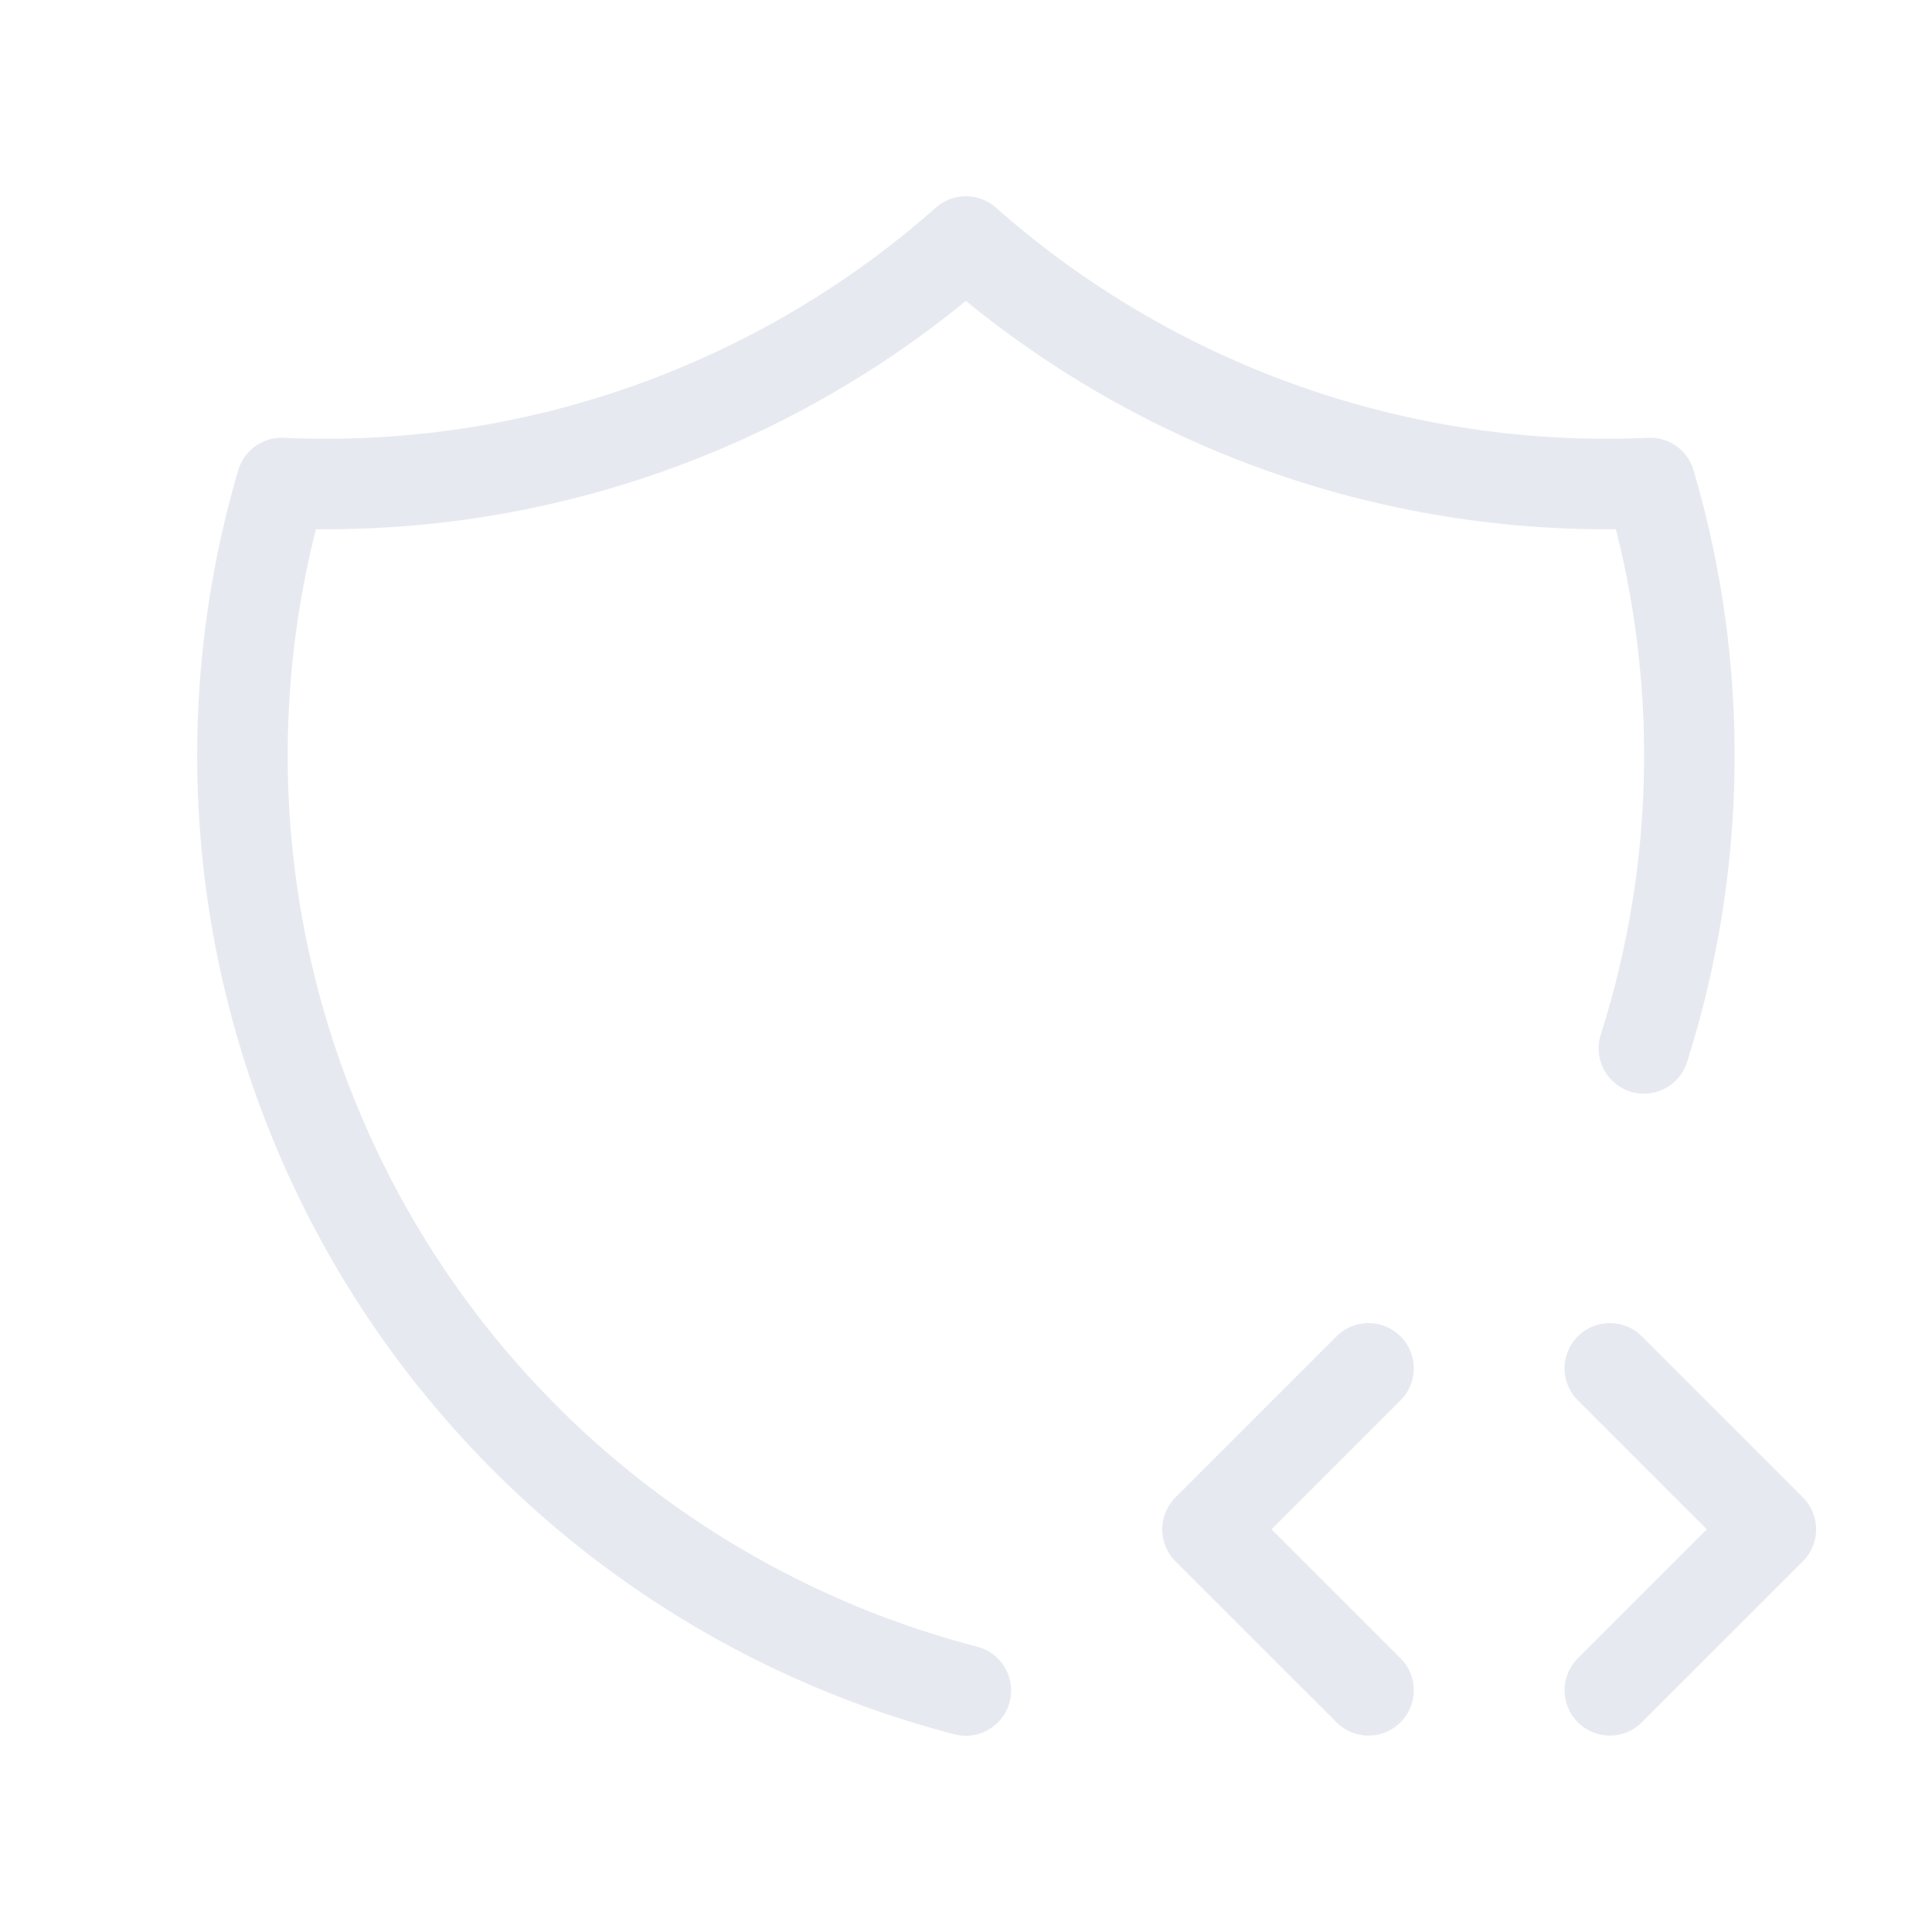 <svg width="32" height="32" viewBox="0 0 32 32" fill="none" xmlns="http://www.w3.org/2000/svg">
<g clip-path="url(#clip0_40000043_10179)">
<path d="M15.998 28C13.923 27.462 11.976 26.511 10.275 25.206C8.574 23.901 7.152 22.266 6.095 20.401C5.038 18.535 4.367 16.476 4.121 14.346C3.875 12.215 4.06 10.057 4.665 8C8.819 8.19 12.884 6.755 15.998 4C19.113 6.755 23.178 8.19 27.332 8C28.232 11.062 28.196 14.324 27.228 17.365" stroke="#E6EAF0" stroke-width="1.5" stroke-linecap="round" stroke-linejoin="round"/>
<path d="M26.664 27.997L29.331 25.331L26.664 22.664" stroke="#E6EAF0" stroke-width="1.5" stroke-linecap="round" stroke-linejoin="round"/>
<path d="M22.667 22.664L20 25.331L22.667 27.997" stroke="#E6EAF0" stroke-width="1.5" stroke-linecap="round" stroke-linejoin="round"/>
</g>
<defs>
<clipPath id="clip0_40000043_10179">
<rect width="32" height="32" fill="white"/>
</clipPath>
</defs>
</svg>
